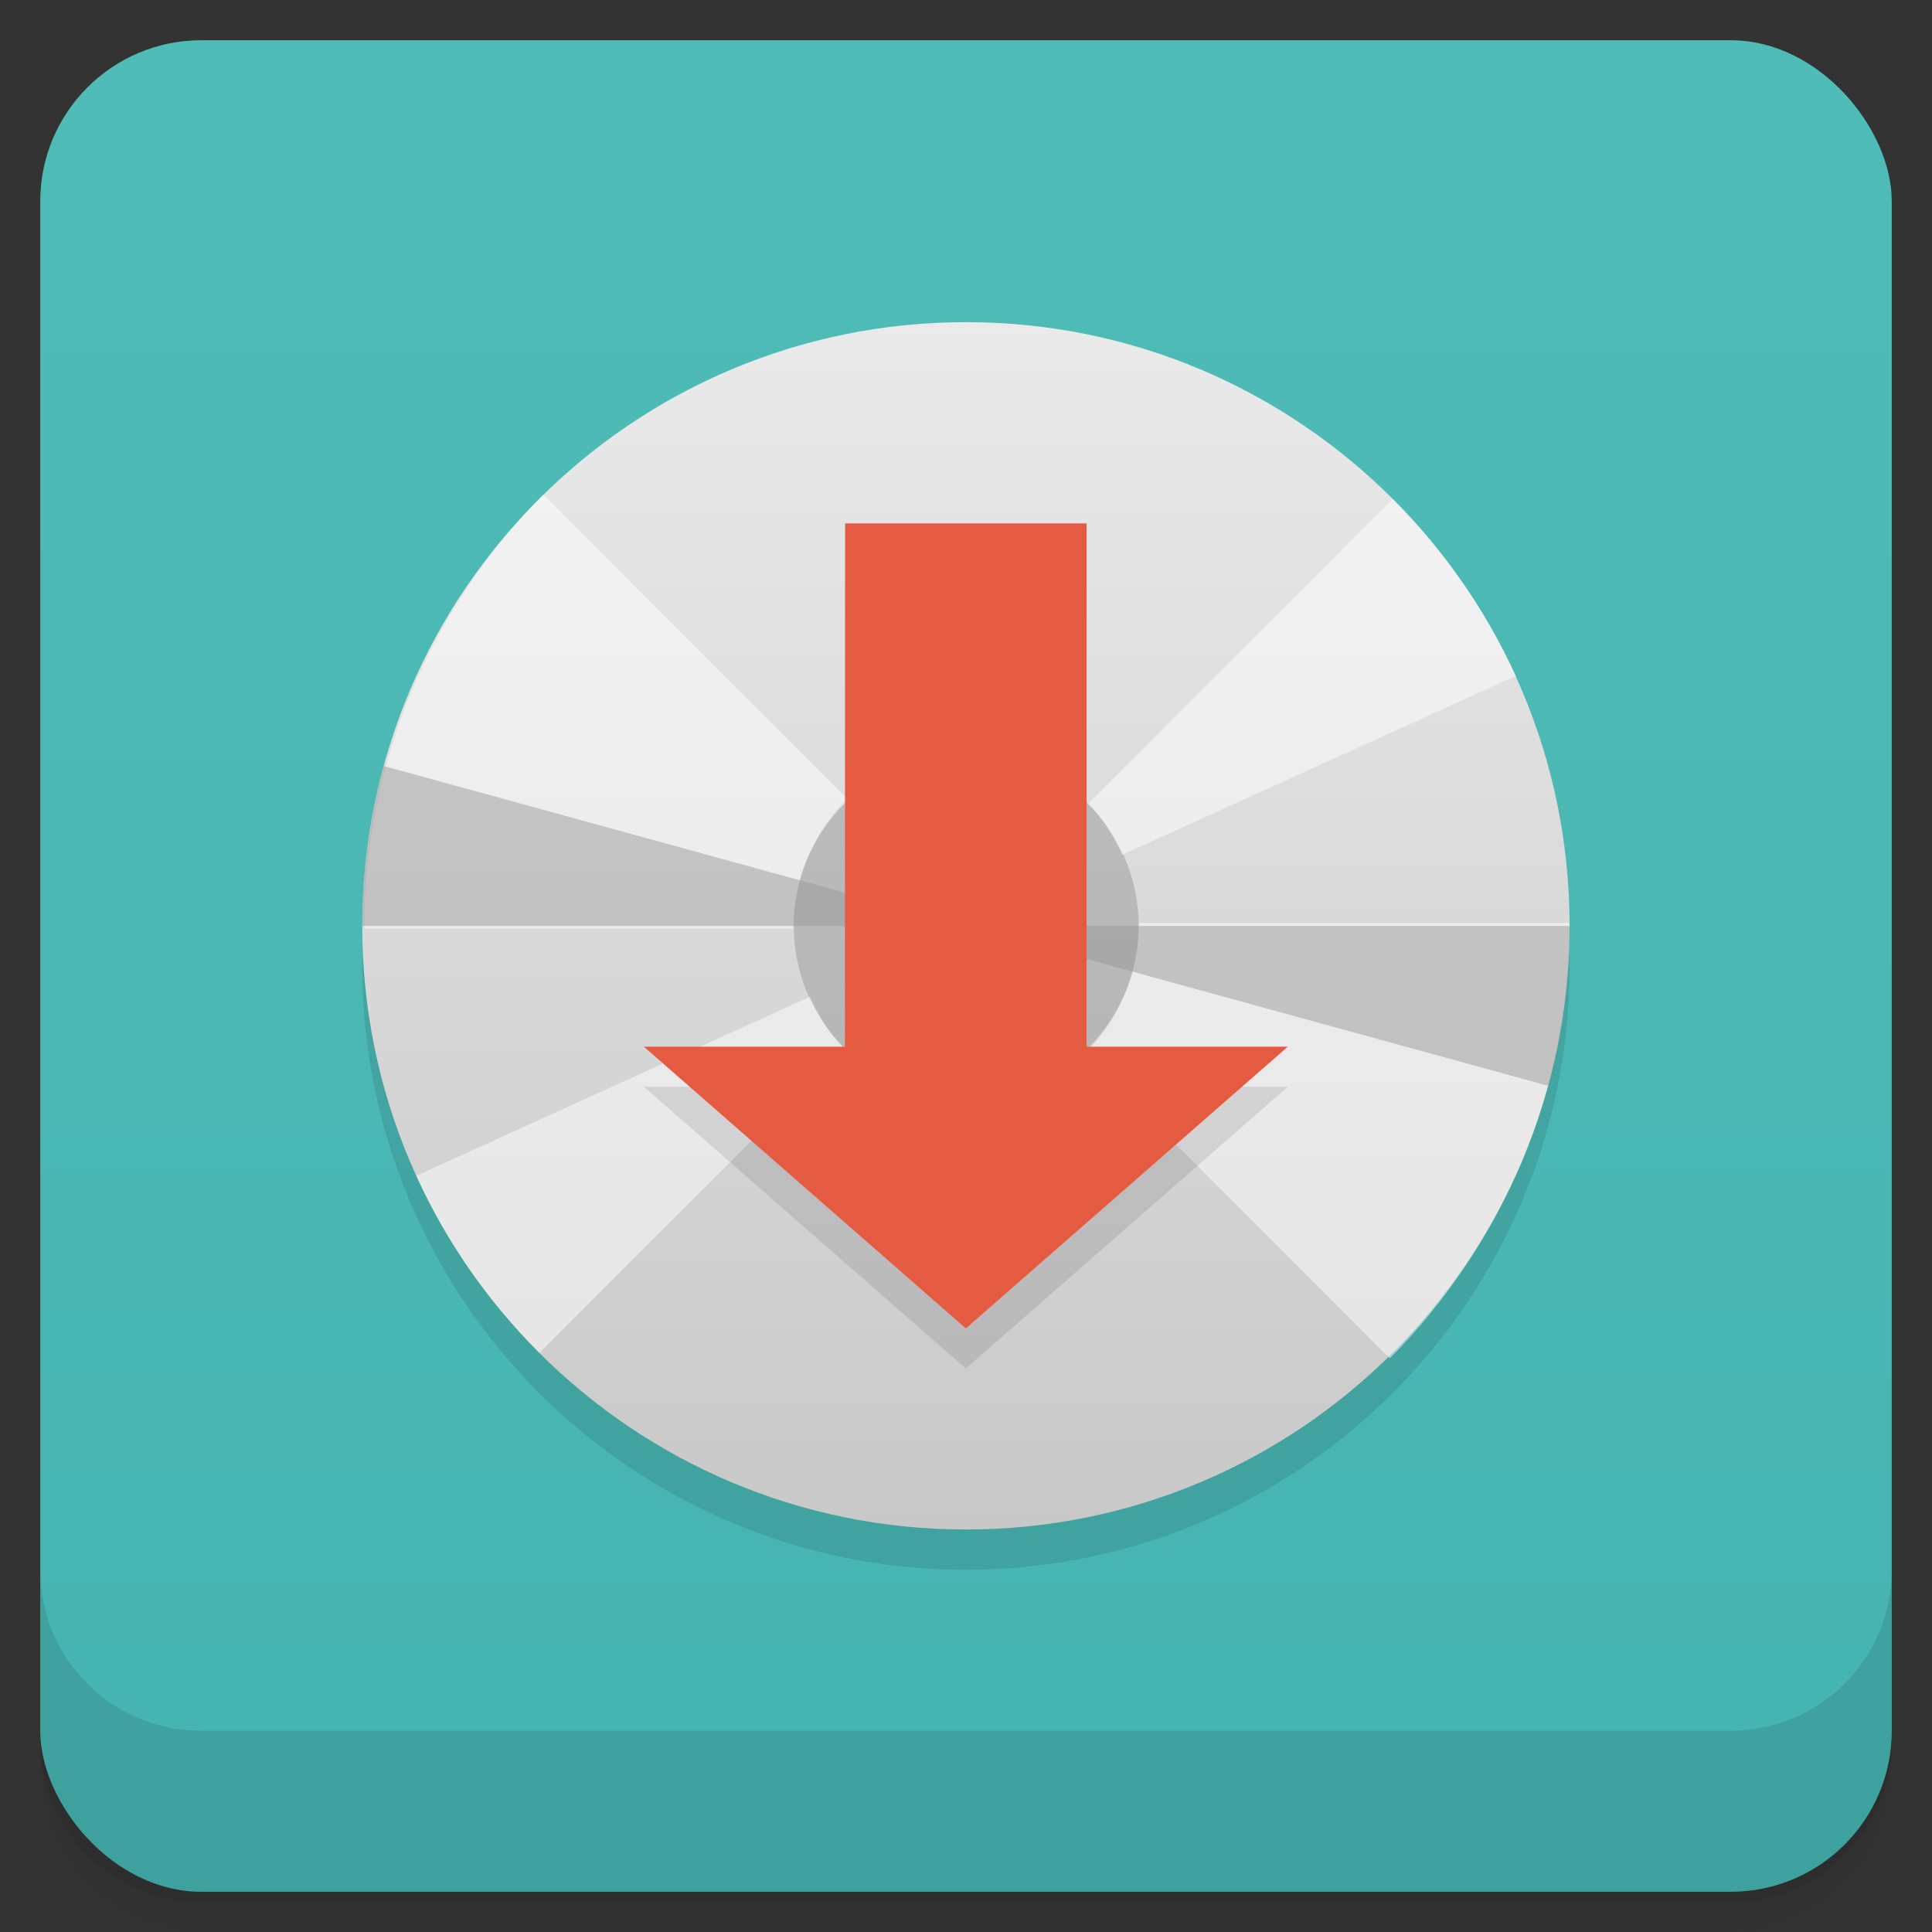 <svg version="1.1" viewBox="0 0 48 48" xmlns="http://www.w3.org/2000/svg">
 <rect x="0" y="0" width="48" height="48" fill="#333333" stroke="none"/>
 <defs>
  <linearGradient id="bg" x2="0" y1="1" y2="47" gradientUnits="userSpaceOnUse">
   <stop style="stop-color:#50bcb8" offset="0"/>
   <stop style="stop-color:#45b3af" offset="1"/>
  </linearGradient>
  <linearGradient id="linear0" x2="0" y1="279.1" y2="268.33" gradientTransform="matrix(2.797 0 0 2.797 -332.97 -742.65)" gradientUnits="userSpaceOnUse">
   <stop style="stop-color:#c8c8c8" offset="0"/>
   <stop style="stop-color:#eaeaea" offset="1"/>
  </linearGradient>
 </defs>
 <path d="m1 43v0.25c0 2.216 1.784 4 4 4h38c2.216 0 4-1.784 4-4v-0.25c0 2.216-1.784 4-4 4h-38c-2.216 0-4-1.784-4-4zm0 0.5v0.5c0 2.216 1.784 4 4 4h38c2.216 0 4-1.784 4-4v-0.5c0 2.216-1.784 4-4 4h-38c-2.216 0-4-1.784-4-4z" style="opacity:.02"/>
 <path d="m1 43.25v0.25c0 2.216 1.784 4 4 4h38c2.216 0 4-1.784 4-4v-0.25c0 2.216-1.784 4-4 4h-38c-2.216 0-4-1.784-4-4z" style="opacity:.05"/>
 <path d="m1 43v0.25c0 2.216 1.784 4 4 4h38c2.216 0 4-1.784 4-4v-0.25c0 2.216-1.784 4-4 4h-38c-2.216 0-4-1.784-4-4z" style="opacity:.1"/>
 <rect x="1" y="1" width="46" height="46" rx="4" style="fill:url(#bg)"/>
 <path d="m1 39v4c0 2.216 1.784 4 4 4h38c2.216 0 4-1.784 4-4v-4c0 2.216-1.784 4-4 4h-38c-2.216 0-4-1.784-4-4z" style="opacity:.1"/>
 <g transform="translate(-1 -.996)">
  <g transform="translate(1,1)">
   <g style="opacity:.1">
    <path d="m24 9c8.281 0 14.996 6.715 14.996 15 0 8.281-6.715 14.996-14.996 14.996-8.285 0-15-6.715-15-14.996 0-8.285 6.715-15 15-15" style="fill-rule:evenodd"/>
   </g>
  </g>
 </g>
 <path d="m24 8.004c8.281 0 14.996 6.715 14.996 15 0 8.281-6.715 14.996-14.996 14.996-8.285 0-15-6.715-15-14.996 0-8.285 6.715-15 15-15" style="fill-rule:evenodd;fill:url(#linear0)"/>
 <path d="m34.527 33.75c0.691-0.691 1.313-1.457 1.863-2.27 0.547-0.809 1.023-1.688 1.41-2.602s0.68-1.871 0.883-2.867c0.199-0.996 0.309-2.027 0.309-3.078h-10.699c0 0.633-0.129 1.242-0.359 1.789-0.227 0.547-0.563 1.039-0.977 1.453l7.574 7.574" style="fill-opacity:.498;fill:#fff"/>
 <path d="m13.496 12.293c-0.688 0.688-1.309 1.449-1.855 2.262-0.547 0.813-1.02 1.684-1.402 2.594-0.387 0.91-0.68 1.863-0.879 2.852-0.203 0.992-0.309 2.02-0.309 3.07h10.664c0-0.633 0.125-1.238 0.359-1.781 0.23-0.547 0.563-1.039 0.973-1.449l-7.539-7.543" style="fill-opacity:.498;fill:#fff"/>
 <path d="m28.29 23.004c0 2.367-1.918 4.285-4.285 4.285s-4.285-1.918-4.285-4.285 1.918-4.285 4.285-4.285 4.285 1.918 4.285 4.285" style="fill-opacity:.498;fill:#999"/>
 <path d="m20.12 24.766-9.777 4.445c0.75 1.652 1.793 3.133 3.059 4.398l7.563-7.566c-0.359-0.363-0.633-0.801-0.844-1.273" style="fill-opacity:.498;fill:#fff"/>
 <path d="m34.602 12.402-7.566 7.562c0.363 0.363 0.633 0.801 0.848 1.273l9.777-4.445c-0.754-1.648-1.793-3.129-3.059-4.395" style="fill-opacity:.498;fill:#fff"/>
 <path d="m39 23.004c0 1.344-0.18 2.68-0.535 3.973l-14.465-3.973" style="fill-opacity:.498;fill:#999"/>
 <path d="m9 23.004c0-1.34 0.18-2.676 0.535-3.973l14.465 3.973" style="fill-opacity:.498;fill:#999"/>
 <path d="m24 20.863c0.59 0 1.129 0.238 1.516 0.621 0.387 0.387 0.625 0.926 0.625 1.52 0 0.59-0.238 1.129-0.625 1.516s-0.926 0.625-1.516 0.625c-0.594 0-1.133-0.238-1.52-0.625-0.383-0.387-0.621-0.926-0.621-1.516 0-0.594 0.238-1.133 0.621-1.52 0.387-0.383 0.926-0.621 1.52-0.621" style="fill-opacity:.498;fill:#fff"/>
 <path d="m15.996 27 8 7 8-7h-16z" style="opacity:.1"/>
 <path d="m20.996 13.004-0.004 13h-4.996l8 7 8-7h-5v-13h-6z" style="fill:#e55b42"/>
</svg>

